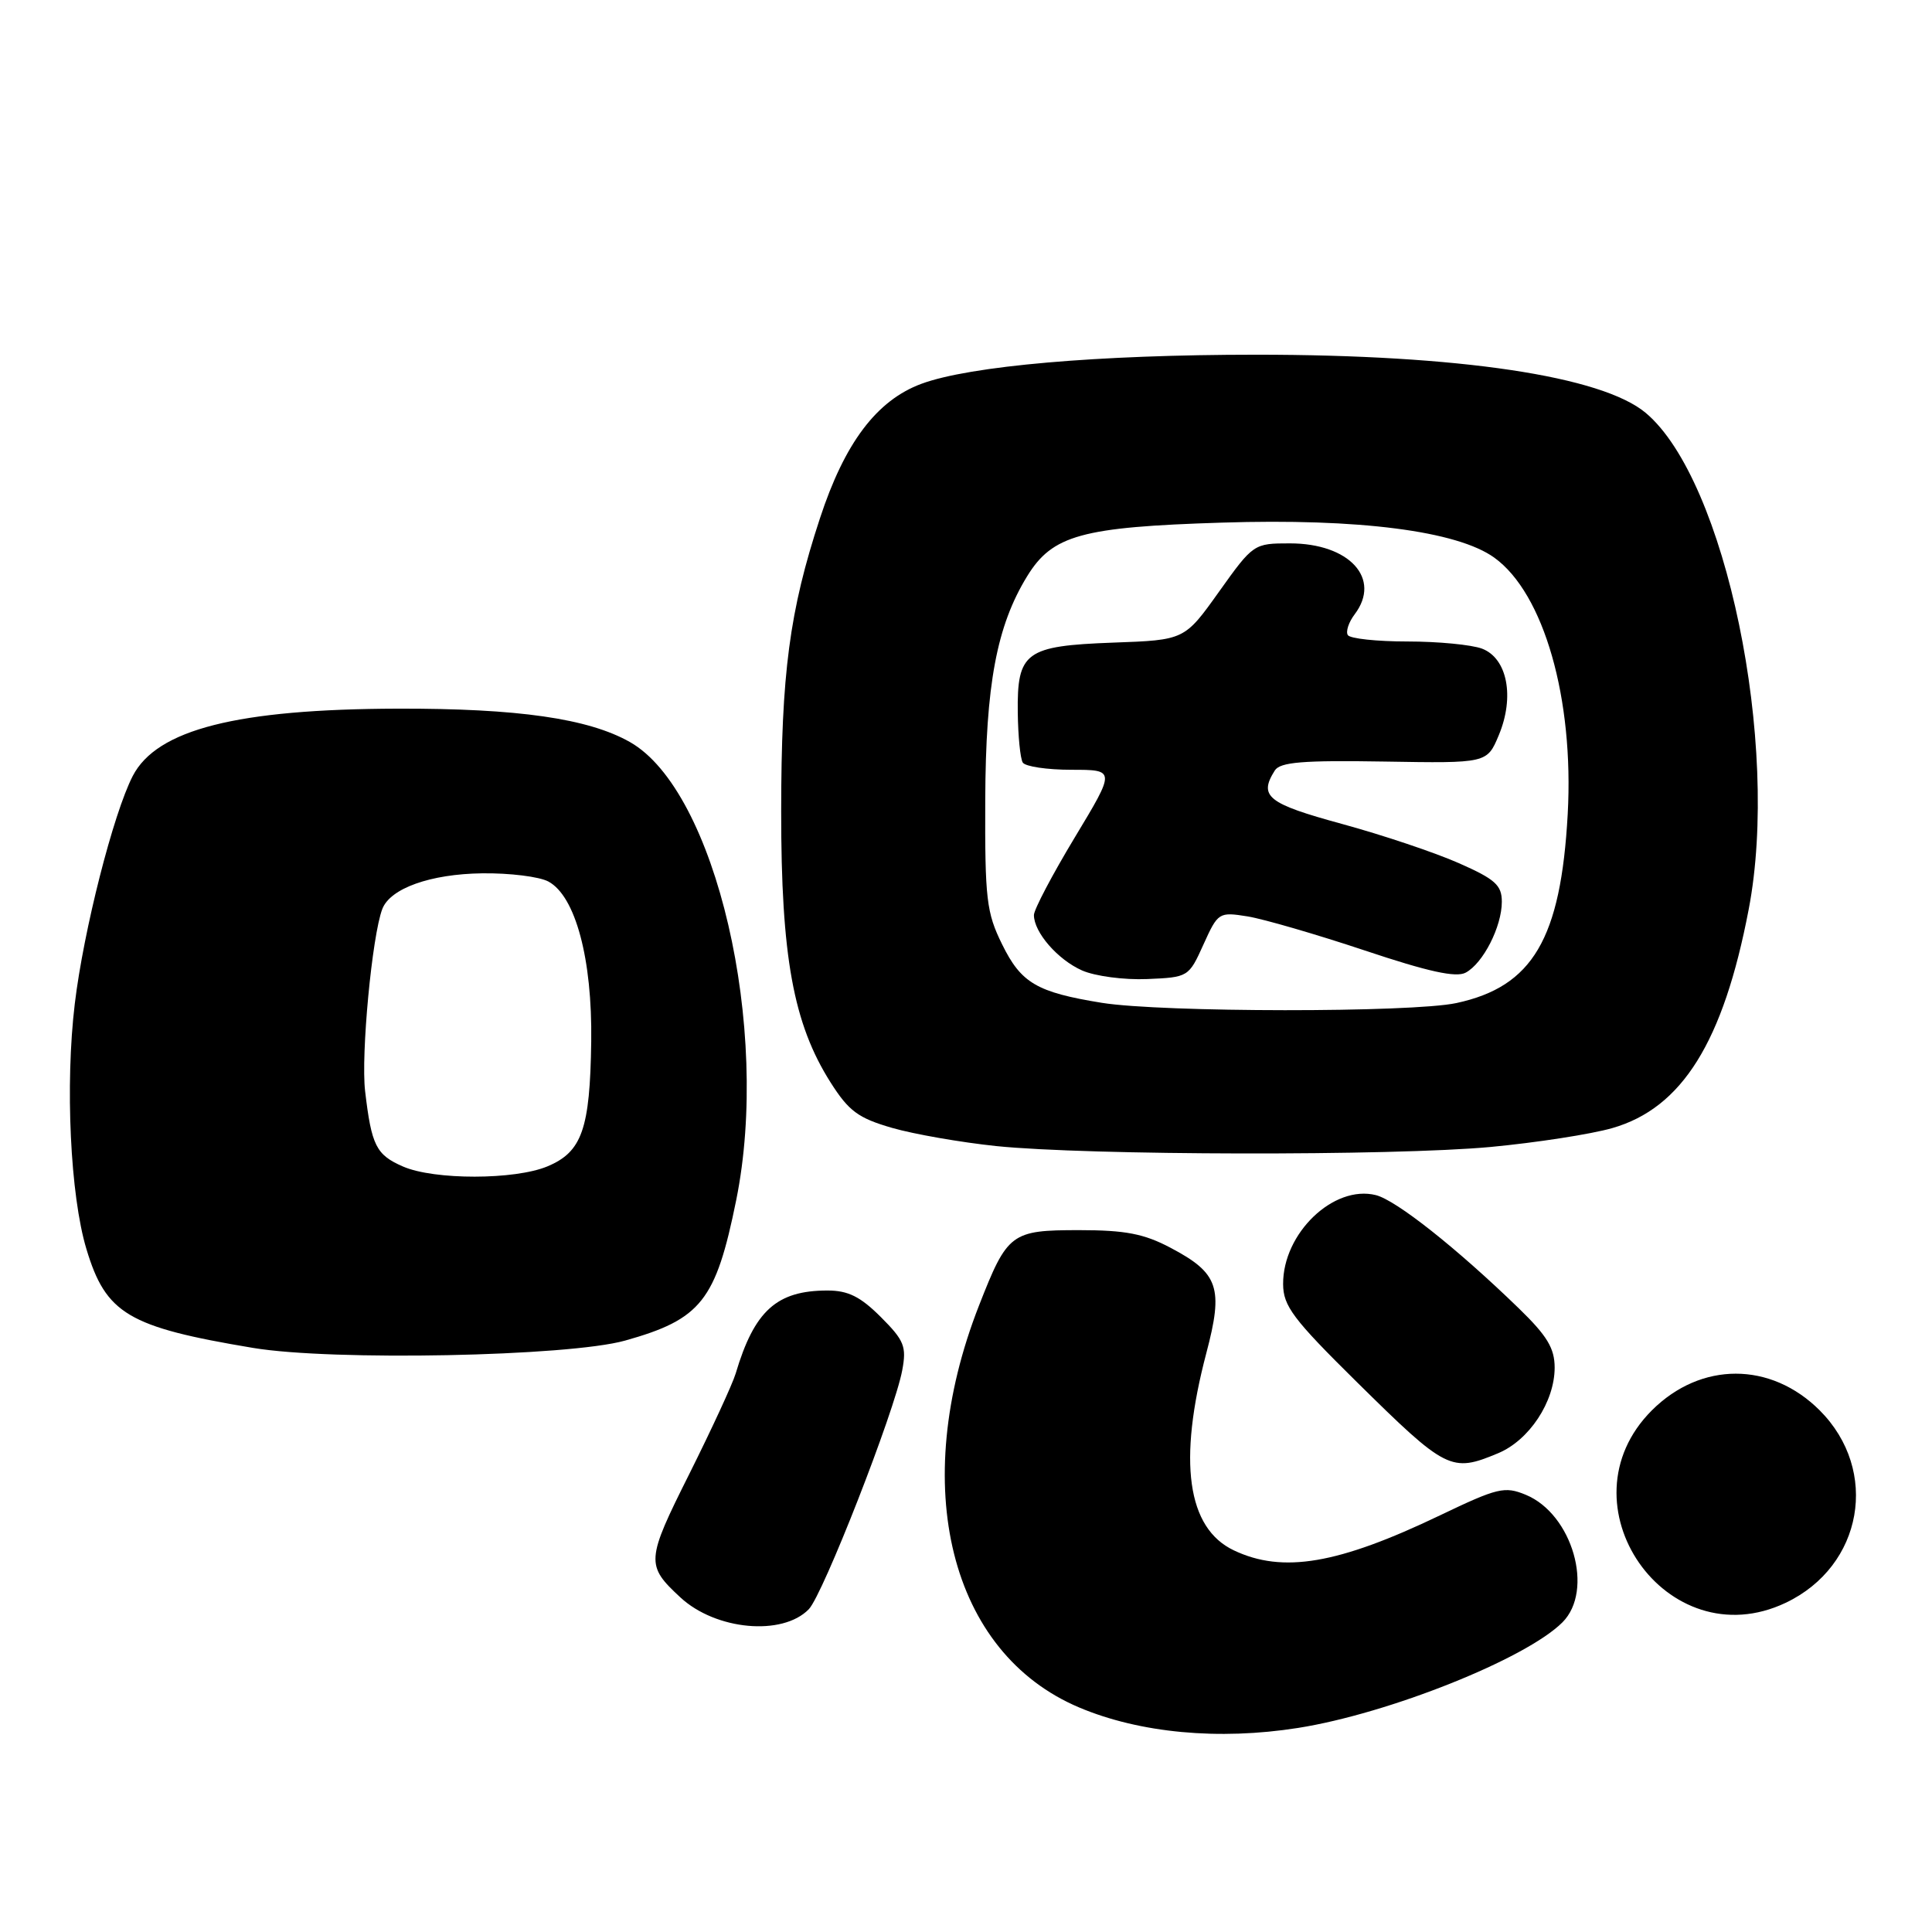 <?xml version="1.0" encoding="UTF-8" standalone="no"?>
<!DOCTYPE svg PUBLIC "-//W3C//DTD SVG 1.1//EN" "http://www.w3.org/Graphics/SVG/1.1/DTD/svg11.dtd" >
<svg xmlns="http://www.w3.org/2000/svg" xmlns:xlink="http://www.w3.org/1999/xlink" version="1.1" viewBox="0 0 256 256">
 <g >
 <path fill="currentColor"
d=" M 172.00 228.96 C 184.02 227.06 202.19 219.81 207.03 214.97 C 211.26 210.74 208.36 200.63 202.18 198.07 C 199.37 196.91 198.45 197.13 190.81 200.79 C 177.31 207.26 169.98 208.51 163.49 205.43 C 157.29 202.49 156.06 193.65 159.84 179.31 C 162.14 170.62 161.48 168.70 155.09 165.33 C 151.59 163.48 149.12 163.00 143.00 163.00 C 133.97 163.00 133.49 163.36 129.72 173.00 C 120.35 196.92 125.86 219.02 143.00 226.25 C 151.03 229.64 161.49 230.62 172.00 228.96 Z  M 107.17 213.23 C 109.05 211.30 118.52 187.09 119.55 181.57 C 120.14 178.42 119.82 177.62 116.71 174.51 C 114.01 171.81 112.38 171.00 109.65 171.00 C 102.91 171.00 99.96 173.67 97.48 182.00 C 97.07 183.38 94.31 189.35 91.35 195.28 C 85.59 206.78 85.55 207.40 90.16 211.67 C 94.85 216.01 103.68 216.82 107.17 213.23 Z  M 236.61 212.38 C 246.85 207.52 249.09 194.86 241.12 186.88 C 234.63 180.40 225.37 180.40 218.88 186.88 C 206.50 199.26 220.83 219.87 236.61 212.38 Z  M 198.51 192.56 C 202.63 190.84 205.99 185.75 206.00 181.23 C 206.00 178.65 205.01 177.01 201.25 173.36 C 193.03 165.39 185.01 159.04 182.31 158.36 C 176.71 156.96 169.98 163.42 170.02 170.15 C 170.03 173.05 171.34 174.79 179.77 183.11 C 191.66 194.84 192.29 195.16 198.51 192.56 Z  M 82.81 177.64 C 92.91 174.81 94.85 172.35 97.55 159.03 C 102.16 136.28 94.85 104.76 83.46 98.32 C 77.95 95.20 68.61 93.86 52.70 93.90 C 31.39 93.96 20.78 96.66 17.59 102.82 C 15.02 107.80 11.08 123.25 9.91 133.00 C 8.62 143.73 9.31 158.40 11.45 165.50 C 14.03 174.09 16.98 175.84 33.50 178.60 C 44.00 180.36 75.28 179.74 82.81 177.64 Z  M 197.50 151.98 C 203.55 151.41 210.81 150.29 213.63 149.48 C 222.88 146.83 228.35 138.07 231.71 120.50 C 235.91 98.61 228.65 63.62 218.08 54.72 C 212.27 49.83 193.32 47.00 166.45 47.00 C 145.48 47.00 128.50 48.48 122.08 50.86 C 116.16 53.06 111.92 58.68 108.64 68.70 C 104.61 80.97 103.52 89.20 103.51 107.50 C 103.50 126.75 105.12 135.64 110.05 143.42 C 112.47 147.23 113.71 148.15 118.20 149.45 C 121.12 150.29 127.33 151.37 132.00 151.86 C 144.13 153.11 184.52 153.18 197.50 151.98 Z  M 53.40 154.57 C 49.84 153.02 49.23 151.81 48.38 144.59 C 47.81 139.76 49.30 123.98 50.66 120.44 C 51.71 117.71 57.03 115.81 63.88 115.72 C 67.52 115.67 71.47 116.16 72.67 116.81 C 76.26 118.75 78.49 127.09 78.34 138.00 C 78.18 149.61 77.12 152.63 72.54 154.55 C 68.21 156.36 57.53 156.37 53.40 154.57 Z  M 146.00 132.88 C 137.38 131.48 135.31 130.27 132.79 125.14 C 130.71 120.93 130.50 119.15 130.55 106.00 C 130.61 90.72 132.06 82.95 136.10 76.36 C 139.45 70.90 143.32 69.83 161.91 69.25 C 180.04 68.67 193.08 70.35 198.00 73.89 C 204.57 78.62 208.57 92.58 207.73 107.87 C 206.82 124.41 203.08 130.74 192.98 132.91 C 187.02 134.19 153.97 134.16 146.00 132.88 Z  M 159.46 125.16 C 161.39 120.90 161.50 120.82 165.32 121.43 C 167.45 121.78 174.44 123.81 180.83 125.94 C 189.23 128.75 192.94 129.57 194.21 128.88 C 196.52 127.65 199.00 122.78 199.00 119.49 C 199.00 117.29 198.13 116.50 193.30 114.37 C 190.16 112.98 183.19 110.64 177.80 109.17 C 167.95 106.48 166.75 105.53 168.92 102.09 C 169.63 100.98 172.63 100.73 183.43 100.91 C 197.04 101.14 197.04 101.14 198.60 97.41 C 200.72 92.33 199.73 87.23 196.38 85.95 C 195.00 85.43 190.55 85.00 186.49 85.00 C 182.44 85.00 178.88 84.62 178.59 84.15 C 178.30 83.68 178.71 82.44 179.50 81.40 C 183.08 76.67 178.81 72.00 170.92 72.00 C 166.14 72.00 166.06 72.05 161.53 78.40 C 156.96 84.81 156.96 84.81 147.51 85.15 C 135.86 85.58 134.76 86.39 134.86 94.43 C 134.90 97.53 135.19 100.50 135.52 101.04 C 135.85 101.57 138.75 102.00 141.97 102.00 C 147.82 102.00 147.82 102.00 142.41 110.97 C 139.43 115.91 137.00 120.53 137.00 121.25 C 137.00 123.53 140.15 127.16 143.38 128.59 C 145.10 129.35 148.97 129.86 152.00 129.73 C 157.45 129.50 157.52 129.46 159.46 125.16 Z "/>
</g>
</svg>